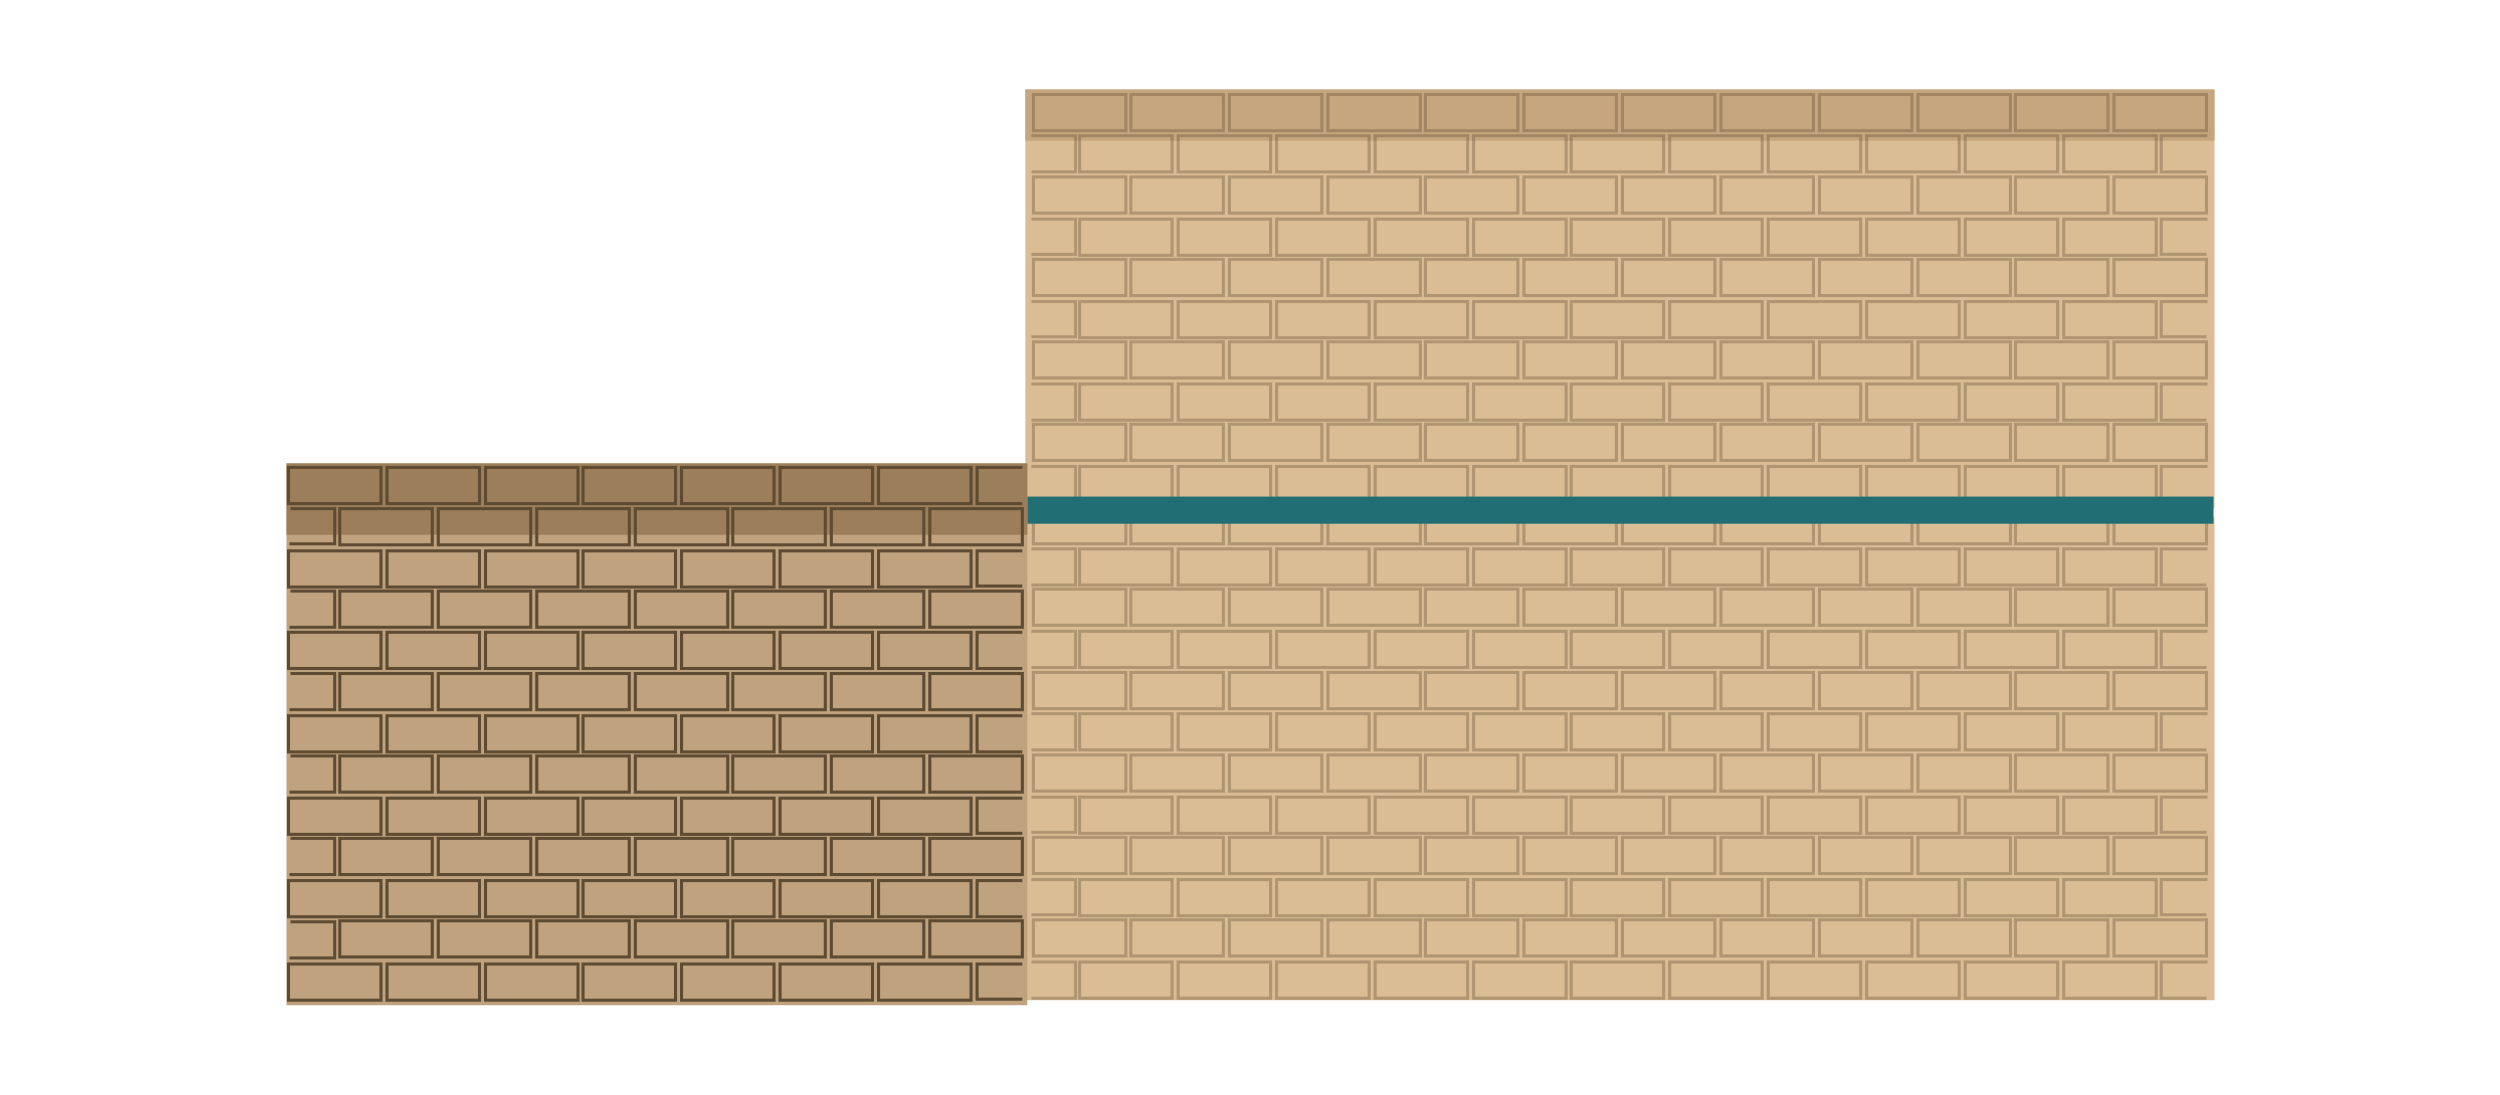 <?xml version="1.0" encoding="utf-8"?>
<!-- Generator: Adobe Illustrator 21.0.0, SVG Export Plug-In . SVG Version: 6.00 Build 0)  -->
<svg version="1.1" id="Capa_1" xmlns="http://www.w3.org/2000/svg" xmlns:xlink="http://www.w3.org/1999/xlink" x="0px" y="0px"
	 viewBox="0 0 248.7 108.9" style="enable-background:new 0 0 248.7 108.9;" xml:space="preserve">
<style type="text/css">
	.st0{fill:none;}
	.st1{fill:#C0A37E;}
	.st2{fill:#9D7E5A;}
	.st3{opacity:0.35;}
	.st4{fill:none;stroke:#5E4B33;stroke-width:0.33;stroke-miterlimit:10;}
	.st5{fill:none;stroke:#5E4B33;stroke-width:0.32;stroke-miterlimit:10;}
	.st6{fill:#DABD94;}
	.st7{fill:#216F74;}
	.st8{fill:#C6A67E;}
	.st9{fill:none;stroke:#5E4B33;stroke-width:0.307;stroke-miterlimit:10;}
	.st10{fill:none;stroke:#5E4B33;stroke-width:0.302;stroke-miterlimit:10;}
</style>
<title>Insumo_casa_1</title>
<rect x="0" y="0" class="st0" width="248.7" height="108.9"/>
<rect x="85.3" y="-142.4" class="st1" width="78.1" height="57.2"/>
<rect x="85.3" y="-142.4" class="st2" width="78.1" height="7.6"/>
<g class="st3">
	<rect x="85.7" y="-141.9" class="st4" width="9.8" height="3.8"/>
	<rect x="96" y="-141.9" class="st4" width="9.8" height="3.8"/>
	<rect x="106.4" y="-141.9" class="st4" width="9.8" height="3.8"/>
	<rect x="116.8" y="-141.9" class="st4" width="9.8" height="3.8"/>
	<rect x="127.1" y="-141.9" class="st4" width="9.8" height="3.8"/>
	<rect x="137.5" y="-141.9" class="st4" width="9.8" height="3.8"/>
	<rect x="147.9" y="-141.9" class="st4" width="9.8" height="3.8"/>
	<polyline class="st4" points="163,-138.1 158.2,-138.1 158.2,-141.9 163.1,-141.9 	"/>
	<polyline class="st5" points="85.8,-137.6 90.5,-137.6 90.5,-133.8 85.8,-133.8 	"/>
	<polyline class="st5" points="85.8,-128.9 90.5,-128.9 90.5,-125.1 85.8,-125.1 	"/>
	<polyline class="st5" points="85.8,-120.2 90.5,-120.2 90.5,-116.4 85.8,-116.4 	"/>
	<polyline class="st5" points="85.8,-111.5 90.5,-111.5 90.5,-107.7 85.8,-107.7 	"/>
	<polyline class="st5" points="85.8,-102.8 90.5,-102.8 90.5,-99 85.8,-99 	"/>
	<polyline class="st5" points="85.8,-94 90.5,-94 90.5,-90.2 85.8,-90.2 	"/>
	<rect x="91" y="-137.6" class="st4" width="9.8" height="3.8"/>
	<rect x="101.4" y="-137.6" class="st4" width="9.8" height="3.8"/>
	<rect x="111.8" y="-137.6" class="st4" width="9.8" height="3.8"/>
	<rect x="122.1" y="-137.6" class="st4" width="9.8" height="3.8"/>
	<rect x="132.5" y="-137.6" class="st4" width="9.8" height="3.8"/>
	<rect x="142.9" y="-137.6" class="st4" width="9.8" height="3.8"/>
	<rect x="153.2" y="-137.6" class="st4" width="9.8" height="3.8"/>
	<rect x="85.7" y="-133.2" class="st4" width="9.8" height="3.8"/>
	<rect x="96" y="-133.2" class="st4" width="9.8" height="3.8"/>
	<rect x="106.4" y="-133.2" class="st4" width="9.8" height="3.8"/>
	<rect x="116.8" y="-133.2" class="st4" width="9.8" height="3.8"/>
	<rect x="127.1" y="-133.2" class="st4" width="9.8" height="3.8"/>
	<rect x="137.5" y="-133.2" class="st4" width="9.8" height="3.8"/>
	<rect x="147.9" y="-133.2" class="st4" width="9.8" height="3.8"/>
	<polyline class="st4" points="163,-129.4 158.2,-129.4 158.2,-133.2 163.1,-133.2 	"/>
	<rect x="91" y="-128.9" class="st4" width="9.8" height="3.8"/>
	<rect x="101.4" y="-128.9" class="st4" width="9.8" height="3.8"/>
	<rect x="111.8" y="-128.9" class="st4" width="9.8" height="3.8"/>
	<rect x="122.1" y="-128.9" class="st4" width="9.8" height="3.8"/>
	<rect x="132.5" y="-128.9" class="st4" width="9.8" height="3.8"/>
	<rect x="142.9" y="-128.9" class="st4" width="9.8" height="3.8"/>
	<rect x="153.2" y="-128.9" class="st4" width="9.8" height="3.8"/>
	<rect x="85.7" y="-124.4" class="st4" width="9.8" height="3.8"/>
	<rect x="96" y="-124.4" class="st4" width="9.8" height="3.8"/>
	<rect x="106.4" y="-124.4" class="st4" width="9.8" height="3.8"/>
	<rect x="116.8" y="-124.4" class="st4" width="9.8" height="3.8"/>
	<rect x="127.1" y="-124.4" class="st4" width="9.8" height="3.8"/>
	<rect x="137.5" y="-124.4" class="st4" width="9.8" height="3.8"/>
	<rect x="147.9" y="-124.4" class="st4" width="9.8" height="3.8"/>
	<polyline class="st4" points="163,-120.7 158.2,-120.7 158.2,-124.4 163.1,-124.4 	"/>
	<rect x="91" y="-120.2" class="st4" width="9.8" height="3.8"/>
	<rect x="101.4" y="-120.2" class="st4" width="9.8" height="3.8"/>
	<rect x="111.8" y="-120.2" class="st4" width="9.8" height="3.8"/>
	<rect x="122.1" y="-120.2" class="st4" width="9.8" height="3.8"/>
	<rect x="132.5" y="-120.2" class="st4" width="9.8" height="3.8"/>
	<rect x="142.9" y="-120.2" class="st4" width="9.8" height="3.8"/>
	<rect x="153.2" y="-120.2" class="st4" width="9.8" height="3.8"/>
	<rect x="85.7" y="-115.7" class="st4" width="9.8" height="3.8"/>
	<rect x="96" y="-115.7" class="st4" width="9.8" height="3.8"/>
	<rect x="106.4" y="-115.7" class="st4" width="9.8" height="3.8"/>
	<rect x="116.8" y="-115.7" class="st4" width="9.8" height="3.8"/>
	<rect x="127.1" y="-115.7" class="st4" width="9.8" height="3.8"/>
	<rect x="137.5" y="-115.7" class="st4" width="9.8" height="3.8"/>
	<rect x="147.9" y="-115.7" class="st4" width="9.8" height="3.8"/>
	<polyline class="st4" points="163,-112 158.2,-112 158.2,-115.7 163.1,-115.7 	"/>
	<rect x="91" y="-111.5" class="st4" width="9.8" height="3.8"/>
	<rect x="101.4" y="-111.5" class="st4" width="9.8" height="3.8"/>
	<rect x="111.8" y="-111.5" class="st4" width="9.8" height="3.8"/>
	<rect x="122.1" y="-111.5" class="st4" width="9.8" height="3.8"/>
	<rect x="132.5" y="-111.5" class="st4" width="9.8" height="3.8"/>
	<rect x="142.9" y="-111.5" class="st4" width="9.8" height="3.8"/>
	<rect x="153.2" y="-111.5" class="st4" width="9.8" height="3.8"/>
	<rect x="85.7" y="-107" class="st4" width="9.8" height="3.8"/>
	<rect x="96" y="-107" class="st4" width="9.8" height="3.8"/>
	<rect x="106.4" y="-107" class="st4" width="9.8" height="3.8"/>
	<rect x="116.8" y="-107" class="st4" width="9.8" height="3.8"/>
	<rect x="127.1" y="-107" class="st4" width="9.8" height="3.8"/>
	<rect x="137.5" y="-107" class="st4" width="9.8" height="3.8"/>
	<rect x="147.9" y="-107" class="st4" width="9.8" height="3.8"/>
	<polyline class="st4" points="163,-103.3 158.2,-103.3 158.2,-107 163.1,-107 	"/>
	<rect x="91" y="-102.8" class="st4" width="9.8" height="3.8"/>
	<rect x="101.4" y="-102.8" class="st4" width="9.8" height="3.8"/>
	<rect x="111.8" y="-102.8" class="st4" width="9.8" height="3.8"/>
	<rect x="122.1" y="-102.8" class="st4" width="9.8" height="3.8"/>
	<rect x="132.5" y="-102.8" class="st4" width="9.8" height="3.8"/>
	<rect x="142.9" y="-102.8" class="st4" width="9.8" height="3.8"/>
	<rect x="153.2" y="-102.8" class="st4" width="9.8" height="3.8"/>
	<rect x="85.7" y="-98.3" class="st4" width="9.8" height="3.8"/>
	<rect x="96" y="-98.3" class="st4" width="9.8" height="3.8"/>
	<rect x="106.4" y="-98.3" class="st4" width="9.8" height="3.8"/>
	<rect x="116.8" y="-98.3" class="st4" width="9.8" height="3.8"/>
	<rect x="127.1" y="-98.3" class="st4" width="9.8" height="3.8"/>
	<rect x="137.5" y="-98.3" class="st4" width="9.8" height="3.8"/>
	<rect x="147.9" y="-98.3" class="st4" width="9.8" height="3.8"/>
	<polyline class="st4" points="163,-94.6 158.2,-94.6 158.2,-98.3 163.1,-98.3 	"/>
	<rect x="91" y="-94.1" class="st4" width="9.8" height="3.8"/>
	<rect x="101.4" y="-94.1" class="st4" width="9.8" height="3.8"/>
	<rect x="111.8" y="-94.1" class="st4" width="9.8" height="3.8"/>
	<rect x="122.1" y="-94.1" class="st4" width="9.8" height="3.8"/>
	<rect x="132.5" y="-94.1" class="st4" width="9.8" height="3.8"/>
	<rect x="142.9" y="-94.1" class="st4" width="9.8" height="3.8"/>
	<rect x="153.2" y="-94.1" class="st4" width="9.8" height="3.8"/>
	<rect x="85.7" y="-89.6" class="st4" width="9.8" height="3.8"/>
	<rect x="96" y="-89.6" class="st4" width="9.8" height="3.8"/>
	<rect x="106.4" y="-89.6" class="st4" width="9.8" height="3.8"/>
	<rect x="116.8" y="-89.6" class="st4" width="9.8" height="3.8"/>
	<rect x="127.1" y="-89.6" class="st4" width="9.8" height="3.8"/>
	<rect x="137.5" y="-89.6" class="st4" width="9.8" height="3.8"/>
	<rect x="147.9" y="-89.6" class="st4" width="9.8" height="3.8"/>
	<polyline class="st4" points="163,-85.8 158.2,-85.8 158.2,-89.6 163.1,-89.6 	"/>
</g>
<rect x="61.7" y="-136.8" class="st6" width="125.4" height="51"/>
<rect x="61.7" y="-181.7" class="st6" width="125.4" height="44.3"/>
<g class="st3">
	<rect x="62.5" y="-181.3" class="st4" width="9.8" height="3.8"/>
	<rect x="72.9" y="-181.3" class="st4" width="9.8" height="3.8"/>
	<rect x="83.2" y="-181.3" class="st4" width="9.8" height="3.8"/>
	<rect x="93.6" y="-181.3" class="st4" width="9.8" height="3.8"/>
	<rect x="104" y="-181.3" class="st4" width="9.8" height="3.8"/>
	<rect x="114.3" y="-181.3" class="st4" width="9.8" height="3.8"/>
	<rect x="124.7" y="-181.3" class="st4" width="9.8" height="3.8"/>
	<rect x="135.1" y="-181.3" class="st4" width="9.8" height="3.8"/>
	<rect x="145.5" y="-181.3" class="st4" width="9.8" height="3.8"/>
	<rect x="155.8" y="-181.3" class="st4" width="9.8" height="3.8"/>
	<rect x="166.2" y="-181.3" class="st4" width="9.8" height="3.8"/>
	<rect x="176.6" y="-181.3" class="st4" width="9.8" height="3.8"/>
	<rect x="67.5" y="-176.8" class="st4" width="9.8" height="3.8"/>
	<rect x="77.9" y="-176.8" class="st4" width="9.8" height="3.8"/>
	<rect x="88.2" y="-176.8" class="st4" width="9.8" height="3.8"/>
	<rect x="98.6" y="-176.8" class="st4" width="9.8" height="3.8"/>
	<rect x="109" y="-176.8" class="st4" width="9.8" height="3.8"/>
	<rect x="119.3" y="-176.8" class="st4" width="9.8" height="3.8"/>
	<rect x="129.7" y="-176.8" class="st4" width="9.8" height="3.8"/>
	<rect x="140.1" y="-176.8" class="st4" width="9.8" height="3.8"/>
	<rect x="150.4" y="-176.8" class="st4" width="9.8" height="3.8"/>
	<rect x="160.8" y="-176.8" class="st4" width="9.8" height="3.8"/>
	<rect x="171.2" y="-176.8" class="st4" width="9.8" height="3.8"/>
	<polyline class="st4" points="186.3,-173.1 181.5,-173.1 181.5,-176.8 186.4,-176.8 	"/>
	<polyline class="st5" points="62.4,-176.9 67,-176.9 67,-173.1 62.3,-173.1 	"/>
	<rect x="62.5" y="-172.6" class="st4" width="9.8" height="3.8"/>
	<rect x="72.9" y="-172.6" class="st4" width="9.8" height="3.8"/>
	<rect x="83.2" y="-172.6" class="st4" width="9.8" height="3.8"/>
	<rect x="93.6" y="-172.6" class="st4" width="9.8" height="3.8"/>
	<rect x="104" y="-172.6" class="st4" width="9.8" height="3.8"/>
	<rect x="114.3" y="-172.6" class="st4" width="9.8" height="3.8"/>
	<rect x="124.7" y="-172.6" class="st4" width="9.8" height="3.8"/>
	<rect x="135.1" y="-172.6" class="st4" width="9.8" height="3.8"/>
	<rect x="145.5" y="-172.6" class="st4" width="9.8" height="3.8"/>
	<rect x="155.8" y="-172.6" class="st4" width="9.8" height="3.8"/>
	<rect x="166.2" y="-172.6" class="st4" width="9.8" height="3.8"/>
	<rect x="176.6" y="-172.6" class="st4" width="9.8" height="3.8"/>
	<rect x="67.5" y="-168.1" class="st4" width="9.8" height="3.8"/>
	<rect x="77.9" y="-168.1" class="st4" width="9.8" height="3.8"/>
	<rect x="88.2" y="-168.1" class="st4" width="9.8" height="3.8"/>
	<rect x="98.6" y="-168.1" class="st4" width="9.8" height="3.8"/>
	<rect x="109" y="-168.1" class="st4" width="9.8" height="3.8"/>
	<rect x="119.3" y="-168.1" class="st4" width="9.8" height="3.8"/>
	<rect x="129.7" y="-168.1" class="st4" width="9.8" height="3.8"/>
	<rect x="140.1" y="-168.1" class="st4" width="9.8" height="3.8"/>
	<rect x="150.4" y="-168.1" class="st4" width="9.8" height="3.8"/>
	<rect x="160.8" y="-168.1" class="st4" width="9.8" height="3.8"/>
	<rect x="171.2" y="-168.1" class="st4" width="9.8" height="3.8"/>
	<polyline class="st4" points="186.3,-164.4 181.5,-164.4 181.5,-168.1 186.4,-168.1 	"/>
	<polyline class="st5" points="62.4,-168.1 67,-168.1 67,-164.4 62.3,-164.4 	"/>
	<rect x="62.5" y="-163.9" class="st4" width="9.8" height="3.8"/>
	<rect x="72.9" y="-163.9" class="st4" width="9.8" height="3.8"/>
	<rect x="83.2" y="-163.9" class="st4" width="9.8" height="3.8"/>
	<rect x="93.6" y="-163.9" class="st4" width="9.8" height="3.8"/>
	<rect x="104" y="-163.9" class="st4" width="9.8" height="3.8"/>
	<rect x="114.3" y="-163.9" class="st4" width="9.8" height="3.8"/>
	<rect x="124.7" y="-163.9" class="st4" width="9.8" height="3.8"/>
	<rect x="135.1" y="-163.9" class="st4" width="9.8" height="3.8"/>
	<rect x="145.5" y="-163.9" class="st4" width="9.8" height="3.8"/>
	<rect x="155.8" y="-163.9" class="st4" width="9.8" height="3.8"/>
	<rect x="166.2" y="-163.9" class="st4" width="9.8" height="3.8"/>
	<rect x="176.6" y="-163.9" class="st4" width="9.8" height="3.8"/>
	<rect x="67.5" y="-159.4" class="st4" width="9.8" height="3.8"/>
	<rect x="77.9" y="-159.4" class="st4" width="9.8" height="3.8"/>
	<rect x="88.2" y="-159.4" class="st4" width="9.8" height="3.8"/>
	<rect x="98.6" y="-159.4" class="st4" width="9.8" height="3.8"/>
	<rect x="109" y="-159.4" class="st4" width="9.8" height="3.8"/>
	<rect x="119.3" y="-159.4" class="st4" width="9.8" height="3.8"/>
	<rect x="129.7" y="-159.4" class="st4" width="9.8" height="3.8"/>
	<rect x="140.1" y="-159.4" class="st4" width="9.8" height="3.8"/>
	<rect x="150.4" y="-159.4" class="st4" width="9.8" height="3.8"/>
	<rect x="160.8" y="-159.4" class="st4" width="9.8" height="3.8"/>
	<rect x="171.2" y="-159.4" class="st4" width="9.8" height="3.8"/>
	<polyline class="st4" points="186.3,-155.7 181.5,-155.7 181.5,-159.4 186.4,-159.4 	"/>
	<polyline class="st5" points="62.4,-159.4 67,-159.4 67,-155.7 62.3,-155.7 	"/>
	<rect x="62.5" y="-155.2" class="st4" width="9.8" height="3.8"/>
	<rect x="72.9" y="-155.2" class="st4" width="9.8" height="3.8"/>
	<rect x="83.2" y="-155.2" class="st4" width="9.8" height="3.8"/>
	<rect x="93.6" y="-155.2" class="st4" width="9.8" height="3.8"/>
	<rect x="104" y="-155.2" class="st4" width="9.8" height="3.8"/>
	<rect x="114.3" y="-155.2" class="st4" width="9.8" height="3.8"/>
	<rect x="124.7" y="-155.2" class="st4" width="9.8" height="3.8"/>
	<rect x="135.1" y="-155.2" class="st4" width="9.8" height="3.8"/>
	<rect x="145.5" y="-155.2" class="st4" width="9.8" height="3.8"/>
	<rect x="155.8" y="-155.2" class="st4" width="9.8" height="3.8"/>
	<rect x="166.2" y="-155.2" class="st4" width="9.8" height="3.8"/>
	<rect x="176.6" y="-155.2" class="st4" width="9.8" height="3.8"/>
	<rect x="67.5" y="-150.7" class="st4" width="9.8" height="3.8"/>
	<rect x="77.9" y="-150.7" class="st4" width="9.8" height="3.8"/>
	<rect x="88.2" y="-150.7" class="st4" width="9.8" height="3.8"/>
	<rect x="98.6" y="-150.7" class="st4" width="9.8" height="3.8"/>
	<rect x="109" y="-150.7" class="st4" width="9.8" height="3.8"/>
	<rect x="119.3" y="-150.7" class="st4" width="9.8" height="3.8"/>
	<rect x="129.7" y="-150.7" class="st4" width="9.8" height="3.8"/>
	<rect x="140.1" y="-150.7" class="st4" width="9.8" height="3.8"/>
	<rect x="150.4" y="-150.7" class="st4" width="9.8" height="3.8"/>
	<rect x="160.8" y="-150.7" class="st4" width="9.8" height="3.8"/>
	<rect x="171.2" y="-150.7" class="st4" width="9.8" height="3.8"/>
	<polyline class="st4" points="186.3,-147 181.5,-147 181.5,-150.7 186.4,-150.7 	"/>
	<polyline class="st5" points="62.4,-150.7 67,-150.7 67,-147 62.3,-147 	"/>
	<rect x="62.5" y="-146.5" class="st4" width="9.8" height="3.8"/>
	<rect x="72.9" y="-146.5" class="st4" width="9.8" height="3.8"/>
	<rect x="83.2" y="-146.5" class="st4" width="9.8" height="3.8"/>
	<rect x="93.6" y="-146.5" class="st4" width="9.8" height="3.8"/>
	<rect x="104" y="-146.5" class="st4" width="9.8" height="3.8"/>
	<rect x="114.3" y="-146.5" class="st4" width="9.8" height="3.8"/>
	<rect x="124.7" y="-146.5" class="st4" width="9.8" height="3.8"/>
	<rect x="135.1" y="-146.5" class="st4" width="9.8" height="3.8"/>
	<rect x="145.5" y="-146.5" class="st4" width="9.8" height="3.8"/>
	<rect x="155.8" y="-146.5" class="st4" width="9.8" height="3.8"/>
	<rect x="166.2" y="-146.5" class="st4" width="9.8" height="3.8"/>
	<rect x="176.6" y="-146.5" class="st4" width="9.8" height="3.8"/>
	<rect x="67.5" y="-142" class="st4" width="9.8" height="3.8"/>
	<rect x="77.9" y="-142" class="st4" width="9.8" height="3.8"/>
	<rect x="88.2" y="-142" class="st4" width="9.8" height="3.8"/>
	<rect x="98.6" y="-142" class="st4" width="9.8" height="3.8"/>
	<rect x="109" y="-142" class="st4" width="9.8" height="3.8"/>
	<rect x="119.3" y="-142" class="st4" width="9.8" height="3.8"/>
	<rect x="129.7" y="-142" class="st4" width="9.8" height="3.8"/>
	<rect x="140.1" y="-142" class="st4" width="9.8" height="3.8"/>
	<rect x="150.4" y="-142" class="st4" width="9.8" height="3.8"/>
	<rect x="160.8" y="-142" class="st4" width="9.8" height="3.8"/>
	<rect x="171.2" y="-142" class="st4" width="9.8" height="3.8"/>
	<polyline class="st4" points="186.3,-138.2 181.5,-138.2 181.5,-142 186.4,-142 	"/>
	<polyline class="st5" points="62.4,-142 67,-142 67,-138.3 62.3,-138.3 	"/>
	<rect x="62.5" y="-137.7" class="st4" width="9.8" height="3.8"/>
	<rect x="72.9" y="-137.7" class="st4" width="9.8" height="3.8"/>
	<rect x="83.2" y="-137.7" class="st4" width="9.8" height="3.8"/>
	<rect x="93.6" y="-137.7" class="st4" width="9.8" height="3.8"/>
	<rect x="104" y="-137.7" class="st4" width="9.8" height="3.8"/>
	<rect x="114.3" y="-137.7" class="st4" width="9.8" height="3.8"/>
	<rect x="124.7" y="-137.7" class="st4" width="9.8" height="3.8"/>
	<rect x="135.1" y="-137.7" class="st4" width="9.8" height="3.8"/>
	<rect x="145.5" y="-137.7" class="st4" width="9.8" height="3.8"/>
	<rect x="155.8" y="-137.7" class="st4" width="9.8" height="3.8"/>
	<rect x="166.2" y="-137.7" class="st4" width="9.8" height="3.8"/>
	<rect x="176.6" y="-137.7" class="st4" width="9.8" height="3.8"/>
	<rect x="67.5" y="-133.3" class="st4" width="9.8" height="3.8"/>
	<rect x="77.9" y="-133.3" class="st4" width="9.8" height="3.8"/>
	<rect x="88.2" y="-133.3" class="st4" width="9.8" height="3.8"/>
	<rect x="98.6" y="-133.3" class="st4" width="9.8" height="3.8"/>
	<rect x="109" y="-133.3" class="st4" width="9.8" height="3.8"/>
	<rect x="119.3" y="-133.3" class="st4" width="9.8" height="3.8"/>
	<rect x="129.7" y="-133.3" class="st4" width="9.8" height="3.8"/>
	<rect x="140.1" y="-133.3" class="st4" width="9.8" height="3.8"/>
	<rect x="150.4" y="-133.3" class="st4" width="9.8" height="3.8"/>
	<rect x="160.8" y="-133.3" class="st4" width="9.8" height="3.8"/>
	<rect x="171.2" y="-133.3" class="st4" width="9.8" height="3.8"/>
	<polyline class="st4" points="186.3,-129.5 181.5,-129.5 181.5,-133.3 186.4,-133.3 	"/>
	<polyline class="st5" points="62.4,-133.3 67,-133.3 67,-129.5 62.3,-129.5 	"/>
	<rect x="62.5" y="-129" class="st4" width="9.8" height="3.8"/>
	<rect x="72.9" y="-129" class="st4" width="9.8" height="3.8"/>
	<rect x="83.2" y="-129" class="st4" width="9.8" height="3.8"/>
	<rect x="93.6" y="-129" class="st4" width="9.8" height="3.8"/>
	<rect x="104" y="-129" class="st4" width="9.8" height="3.8"/>
	<rect x="114.3" y="-129" class="st4" width="9.8" height="3.8"/>
	<rect x="124.7" y="-129" class="st4" width="9.8" height="3.8"/>
	<rect x="135.1" y="-129" class="st4" width="9.8" height="3.8"/>
	<rect x="145.5" y="-129" class="st4" width="9.8" height="3.8"/>
	<rect x="155.8" y="-129" class="st4" width="9.8" height="3.8"/>
	<rect x="166.2" y="-129" class="st4" width="9.8" height="3.8"/>
	<rect x="176.6" y="-129" class="st4" width="9.8" height="3.8"/>
	<rect x="67.5" y="-124.6" class="st4" width="9.8" height="3.8"/>
	<rect x="77.9" y="-124.6" class="st4" width="9.8" height="3.8"/>
	<rect x="88.2" y="-124.6" class="st4" width="9.8" height="3.8"/>
	<rect x="98.6" y="-124.6" class="st4" width="9.8" height="3.8"/>
	<rect x="109" y="-124.6" class="st4" width="9.8" height="3.8"/>
	<rect x="119.3" y="-124.6" class="st4" width="9.8" height="3.8"/>
	<rect x="129.7" y="-124.6" class="st4" width="9.8" height="3.8"/>
	<rect x="140.1" y="-124.6" class="st4" width="9.8" height="3.8"/>
	<rect x="150.4" y="-124.6" class="st4" width="9.8" height="3.8"/>
	<rect x="160.8" y="-124.6" class="st4" width="9.8" height="3.8"/>
	<rect x="171.2" y="-124.6" class="st4" width="9.8" height="3.8"/>
	<polyline class="st4" points="186.3,-120.8 181.5,-120.8 181.5,-124.6 186.4,-124.6 	"/>
	<polyline class="st5" points="62.4,-124.6 67,-124.6 67,-120.8 62.3,-120.8 	"/>
	<rect x="62.5" y="-120.3" class="st4" width="9.8" height="3.8"/>
	<rect x="72.9" y="-120.3" class="st4" width="9.8" height="3.8"/>
	<rect x="83.2" y="-120.3" class="st4" width="9.8" height="3.8"/>
	<rect x="93.6" y="-120.3" class="st4" width="9.8" height="3.8"/>
	<rect x="104" y="-120.3" class="st4" width="9.8" height="3.8"/>
	<rect x="114.3" y="-120.3" class="st4" width="9.8" height="3.8"/>
	<rect x="124.7" y="-120.3" class="st4" width="9.8" height="3.8"/>
	<rect x="135.1" y="-120.3" class="st4" width="9.8" height="3.8"/>
	<rect x="145.5" y="-120.3" class="st4" width="9.8" height="3.8"/>
	<rect x="155.8" y="-120.3" class="st4" width="9.8" height="3.8"/>
	<rect x="166.2" y="-120.3" class="st4" width="9.8" height="3.8"/>
	<rect x="176.6" y="-120.3" class="st4" width="9.8" height="3.8"/>
	<rect x="67.5" y="-115.9" class="st4" width="9.8" height="3.8"/>
	<rect x="77.9" y="-115.9" class="st4" width="9.8" height="3.8"/>
	<rect x="88.2" y="-115.9" class="st4" width="9.8" height="3.8"/>
	<rect x="98.6" y="-115.9" class="st4" width="9.8" height="3.8"/>
	<rect x="109" y="-115.9" class="st4" width="9.8" height="3.8"/>
	<rect x="119.3" y="-115.9" class="st4" width="9.8" height="3.8"/>
	<rect x="129.7" y="-115.9" class="st4" width="9.8" height="3.8"/>
	<rect x="140.1" y="-115.9" class="st4" width="9.8" height="3.8"/>
	<rect x="150.4" y="-115.9" class="st4" width="9.8" height="3.8"/>
	<rect x="160.8" y="-115.9" class="st4" width="9.8" height="3.8"/>
	<rect x="171.2" y="-115.9" class="st4" width="9.8" height="3.8"/>
	<polyline class="st4" points="186.3,-112.1 181.5,-112.1 181.5,-115.9 186.4,-115.9 	"/>
	<polyline class="st5" points="62.4,-115.9 67,-115.9 67,-112.1 62.3,-112.1 	"/>
	<rect x="62.5" y="-111.6" class="st4" width="9.8" height="3.8"/>
	<rect x="72.9" y="-111.6" class="st4" width="9.8" height="3.8"/>
	<rect x="83.2" y="-111.6" class="st4" width="9.8" height="3.8"/>
	<rect x="93.6" y="-111.6" class="st4" width="9.8" height="3.8"/>
	<rect x="104" y="-111.6" class="st4" width="9.8" height="3.8"/>
	<rect x="114.3" y="-111.6" class="st4" width="9.8" height="3.8"/>
	<rect x="124.7" y="-111.6" class="st4" width="9.8" height="3.8"/>
	<rect x="135.1" y="-111.6" class="st4" width="9.8" height="3.8"/>
	<rect x="145.5" y="-111.6" class="st4" width="9.8" height="3.8"/>
	<rect x="155.8" y="-111.6" class="st4" width="9.8" height="3.8"/>
	<rect x="166.2" y="-111.6" class="st4" width="9.8" height="3.8"/>
	<rect x="176.6" y="-111.6" class="st4" width="9.8" height="3.8"/>
	<rect x="67.5" y="-107.2" class="st4" width="9.8" height="3.8"/>
	<rect x="77.9" y="-107.2" class="st4" width="9.8" height="3.8"/>
	<rect x="88.2" y="-107.2" class="st4" width="9.8" height="3.8"/>
	<rect x="98.6" y="-107.2" class="st4" width="9.8" height="3.8"/>
	<rect x="109" y="-107.2" class="st4" width="9.8" height="3.8"/>
	<rect x="119.3" y="-107.2" class="st4" width="9.8" height="3.8"/>
	<rect x="129.7" y="-107.2" class="st4" width="9.8" height="3.8"/>
	<rect x="140.1" y="-107.2" class="st4" width="9.8" height="3.8"/>
	<rect x="150.4" y="-107.2" class="st4" width="9.8" height="3.8"/>
	<rect x="160.8" y="-107.2" class="st4" width="9.8" height="3.8"/>
	<rect x="171.2" y="-107.2" class="st4" width="9.8" height="3.8"/>
	<polyline class="st4" points="186.3,-103.4 181.5,-103.4 181.5,-107.2 186.4,-107.2 	"/>
	<polyline class="st5" points="62.4,-107.2 67,-107.2 67,-103.4 62.3,-103.4 	"/>
	<rect x="62.5" y="-102.9" class="st4" width="9.8" height="3.8"/>
	<rect x="72.9" y="-102.9" class="st4" width="9.8" height="3.8"/>
	<rect x="83.2" y="-102.9" class="st4" width="9.8" height="3.8"/>
	<rect x="93.6" y="-102.9" class="st4" width="9.8" height="3.8"/>
	<rect x="104" y="-102.9" class="st4" width="9.8" height="3.8"/>
	<rect x="114.3" y="-102.9" class="st4" width="9.8" height="3.8"/>
	<rect x="124.7" y="-102.9" class="st4" width="9.8" height="3.8"/>
	<rect x="135.1" y="-102.9" class="st4" width="9.8" height="3.8"/>
	<rect x="145.5" y="-102.9" class="st4" width="9.8" height="3.8"/>
	<rect x="155.8" y="-102.9" class="st4" width="9.8" height="3.8"/>
	<rect x="166.2" y="-102.9" class="st4" width="9.8" height="3.8"/>
	<rect x="176.6" y="-102.9" class="st4" width="9.8" height="3.8"/>
	<rect x="67.5" y="-98.5" class="st4" width="9.8" height="3.8"/>
	<rect x="77.9" y="-98.5" class="st4" width="9.8" height="3.8"/>
	<rect x="88.2" y="-98.5" class="st4" width="9.8" height="3.8"/>
	<rect x="98.6" y="-98.5" class="st4" width="9.8" height="3.8"/>
	<rect x="109" y="-98.5" class="st4" width="9.8" height="3.8"/>
	<rect x="119.3" y="-98.5" class="st4" width="9.8" height="3.8"/>
	<rect x="129.7" y="-98.5" class="st4" width="9.8" height="3.8"/>
	<rect x="140.1" y="-98.5" class="st4" width="9.8" height="3.8"/>
	<rect x="150.4" y="-98.5" class="st4" width="9.8" height="3.8"/>
	<rect x="160.8" y="-98.5" class="st4" width="9.8" height="3.8"/>
	<rect x="171.2" y="-98.5" class="st4" width="9.8" height="3.8"/>
	<polyline class="st4" points="186.3,-94.7 181.5,-94.7 181.5,-98.5 186.4,-98.5 	"/>
	<polyline class="st5" points="62.4,-98.5 67,-98.5 67,-94.7 62.3,-94.7 	"/>
	<rect x="62.5" y="-94.2" class="st4" width="9.8" height="3.8"/>
	<rect x="72.9" y="-94.2" class="st4" width="9.8" height="3.8"/>
	<rect x="83.2" y="-94.2" class="st4" width="9.8" height="3.8"/>
	<rect x="93.6" y="-94.2" class="st4" width="9.8" height="3.8"/>
	<rect x="104" y="-94.2" class="st4" width="9.8" height="3.8"/>
	<rect x="114.3" y="-94.2" class="st4" width="9.8" height="3.8"/>
	<rect x="124.7" y="-94.2" class="st4" width="9.8" height="3.8"/>
	<rect x="135.1" y="-94.2" class="st4" width="9.8" height="3.8"/>
	<rect x="145.5" y="-94.2" class="st4" width="9.8" height="3.8"/>
	<rect x="155.8" y="-94.2" class="st4" width="9.8" height="3.8"/>
	<rect x="166.2" y="-94.2" class="st4" width="9.8" height="3.8"/>
	<rect x="176.6" y="-94.2" class="st4" width="9.8" height="3.8"/>
	<rect x="67.5" y="-89.8" class="st4" width="9.8" height="3.8"/>
	<rect x="77.9" y="-89.8" class="st4" width="9.8" height="3.8"/>
	<rect x="88.2" y="-89.8" class="st4" width="9.8" height="3.8"/>
	<rect x="98.6" y="-89.8" class="st4" width="9.8" height="3.8"/>
	<rect x="109" y="-89.8" class="st4" width="9.8" height="3.8"/>
	<rect x="119.3" y="-89.8" class="st4" width="9.8" height="3.8"/>
	<rect x="129.7" y="-89.8" class="st4" width="9.8" height="3.8"/>
	<rect x="140.1" y="-89.8" class="st4" width="9.8" height="3.8"/>
	<rect x="150.4" y="-89.8" class="st4" width="9.8" height="3.8"/>
	<rect x="160.8" y="-89.8" class="st4" width="9.8" height="3.8"/>
	<rect x="171.2" y="-89.8" class="st4" width="9.8" height="3.8"/>
	<polyline class="st4" points="186.3,-86 181.5,-86 181.5,-89.8 186.4,-89.8 	"/>
	<polyline class="st5" points="62.4,-89.8 67,-89.8 67,-86 62.3,-86 	"/>
</g>
<rect x="61.7" y="-138.9" class="st7" width="125.4" height="2.8"/>
<g>
	<rect x="102" y="51.4" class="st6" width="118.3" height="48.1"/>
	<rect x="102" y="8.9" class="st6" width="118.3" height="41.7"/>
	<rect x="102" y="8.9" class="st8" width="118.3" height="5.1"/>
	<g class="st3">
		<g>
			<rect x="102.8" y="9.4" class="st9" width="9.2" height="3.6"/>
			<rect x="112.5" y="9.4" class="st9" width="9.2" height="3.6"/>
			<rect x="122.3" y="9.4" class="st9" width="9.2" height="3.6"/>
			<rect x="132.1" y="9.4" class="st9" width="9.2" height="3.6"/>
			<rect x="141.8" y="9.4" class="st9" width="9.2" height="3.6"/>
			<rect x="151.6" y="9.4" class="st9" width="9.2" height="3.6"/>
			<rect x="161.4" y="9.4" class="st9" width="9.2" height="3.6"/>
			<rect x="171.2" y="9.4" class="st9" width="9.2" height="3.6"/>
			<rect x="181" y="9.4" class="st9" width="9.2" height="3.6"/>
			<rect x="190.8" y="9.4" class="st9" width="9.2" height="3.6"/>
			<rect x="200.5" y="9.4" class="st9" width="9.2" height="3.6"/>
			<rect x="210.3" y="9.4" class="st9" width="9.2" height="3.6"/>
			<rect x="107.4" y="13.5" class="st9" width="9.2" height="3.6"/>
			<rect x="117.2" y="13.5" class="st9" width="9.2" height="3.6"/>
			<rect x="127" y="13.5" class="st9" width="9.2" height="3.6"/>
			<rect x="136.8" y="13.5" class="st9" width="9.2" height="3.6"/>
			<rect x="146.6" y="13.5" class="st9" width="9.2" height="3.6"/>
			<rect x="156.3" y="13.5" class="st9" width="9.2" height="3.6"/>
			<rect x="166.1" y="13.5" class="st9" width="9.2" height="3.6"/>
			<rect x="175.9" y="13.5" class="st9" width="9.2" height="3.6"/>
			<rect x="185.7" y="13.5" class="st9" width="9.2" height="3.6"/>
			<rect x="195.5" y="13.5" class="st9" width="9.2" height="3.6"/>
			<rect x="205.3" y="13.5" class="st9" width="9.2" height="3.6"/>
			<polyline class="st9" points="219.5,17.1 215,17.1 215,13.5 219.6,13.5 			"/>
			<polyline class="st10" points="102.6,13.5 107,13.5 107,17.1 102.6,17.1 			"/>
		</g>
		<g>
			<rect x="102.8" y="17.6" class="st9" width="9.2" height="3.6"/>
			<rect x="112.5" y="17.6" class="st9" width="9.2" height="3.6"/>
			<rect x="122.3" y="17.6" class="st9" width="9.2" height="3.6"/>
			<rect x="132.1" y="17.6" class="st9" width="9.2" height="3.6"/>
			<rect x="141.8" y="17.6" class="st9" width="9.2" height="3.6"/>
			<rect x="151.6" y="17.6" class="st9" width="9.2" height="3.6"/>
			<rect x="161.4" y="17.6" class="st9" width="9.2" height="3.6"/>
			<rect x="171.2" y="17.6" class="st9" width="9.2" height="3.6"/>
			<rect x="181" y="17.6" class="st9" width="9.2" height="3.6"/>
			<rect x="190.8" y="17.6" class="st9" width="9.2" height="3.6"/>
			<rect x="200.5" y="17.6" class="st9" width="9.2" height="3.6"/>
			<rect x="210.3" y="17.6" class="st9" width="9.2" height="3.6"/>
			<rect x="107.4" y="21.8" class="st9" width="9.2" height="3.6"/>
			<rect x="117.2" y="21.8" class="st9" width="9.2" height="3.6"/>
			<rect x="127" y="21.8" class="st9" width="9.2" height="3.6"/>
			<rect x="136.8" y="21.8" class="st9" width="9.2" height="3.6"/>
			<rect x="146.6" y="21.8" class="st9" width="9.2" height="3.6"/>
			<rect x="156.3" y="21.8" class="st9" width="9.2" height="3.6"/>
			<rect x="166.1" y="21.8" class="st9" width="9.2" height="3.6"/>
			<rect x="175.9" y="21.8" class="st9" width="9.2" height="3.6"/>
			<rect x="185.7" y="21.8" class="st9" width="9.2" height="3.6"/>
			<rect x="195.5" y="21.8" class="st9" width="9.2" height="3.6"/>
			<rect x="205.3" y="21.8" class="st9" width="9.2" height="3.6"/>
			<polyline class="st9" points="219.5,25.3 215,25.3 215,21.8 219.6,21.8 			"/>
			<polyline class="st10" points="102.6,21.8 107,21.8 107,25.3 102.6,25.3 			"/>
		</g>
		<g>
			<rect x="102.8" y="25.8" class="st9" width="9.2" height="3.6"/>
			<rect x="112.5" y="25.8" class="st9" width="9.2" height="3.6"/>
			<rect x="122.3" y="25.8" class="st9" width="9.2" height="3.6"/>
			<rect x="132.1" y="25.8" class="st9" width="9.2" height="3.6"/>
			<rect x="141.8" y="25.8" class="st9" width="9.2" height="3.6"/>
			<rect x="151.6" y="25.8" class="st9" width="9.2" height="3.6"/>
			<rect x="161.4" y="25.8" class="st9" width="9.2" height="3.6"/>
			<rect x="171.2" y="25.8" class="st9" width="9.2" height="3.6"/>
			<rect x="181" y="25.8" class="st9" width="9.2" height="3.6"/>
			<rect x="190.8" y="25.8" class="st9" width="9.2" height="3.6"/>
			<rect x="200.5" y="25.8" class="st9" width="9.2" height="3.6"/>
			<rect x="210.3" y="25.8" class="st9" width="9.2" height="3.6"/>
			<rect x="107.4" y="30" class="st9" width="9.2" height="3.6"/>
			<rect x="117.2" y="30" class="st9" width="9.2" height="3.6"/>
			<rect x="127" y="30" class="st9" width="9.2" height="3.6"/>
			<rect x="136.8" y="30" class="st9" width="9.2" height="3.6"/>
			<rect x="146.6" y="30" class="st9" width="9.2" height="3.6"/>
			<rect x="156.3" y="30" class="st9" width="9.2" height="3.6"/>
			<rect x="166.1" y="30" class="st9" width="9.2" height="3.6"/>
			<rect x="175.9" y="30" class="st9" width="9.2" height="3.6"/>
			<rect x="185.7" y="30" class="st9" width="9.2" height="3.6"/>
			<rect x="195.5" y="30" class="st9" width="9.2" height="3.6"/>
			<rect x="205.3" y="30" class="st9" width="9.2" height="3.6"/>
			<polyline class="st9" points="219.5,33.5 215,33.5 215,30 219.6,30 			"/>
			<polyline class="st10" points="102.6,30 107,30 107,33.5 102.6,33.5 			"/>
		</g>
		<g>
			<rect x="102.8" y="34" class="st9" width="9.2" height="3.6"/>
			<rect x="112.5" y="34" class="st9" width="9.2" height="3.6"/>
			<rect x="122.3" y="34" class="st9" width="9.2" height="3.6"/>
			<rect x="132.1" y="34" class="st9" width="9.2" height="3.6"/>
			<rect x="141.8" y="34" class="st9" width="9.2" height="3.6"/>
			<rect x="151.6" y="34" class="st9" width="9.2" height="3.6"/>
			<rect x="161.4" y="34" class="st9" width="9.2" height="3.6"/>
			<rect x="171.2" y="34" class="st9" width="9.2" height="3.6"/>
			<rect x="181" y="34" class="st9" width="9.2" height="3.6"/>
			<rect x="190.8" y="34" class="st9" width="9.2" height="3.6"/>
			<rect x="200.5" y="34" class="st9" width="9.2" height="3.6"/>
			<rect x="210.3" y="34" class="st9" width="9.2" height="3.6"/>
			<rect x="107.4" y="38.2" class="st9" width="9.2" height="3.6"/>
			<rect x="117.2" y="38.2" class="st9" width="9.2" height="3.6"/>
			<rect x="127" y="38.2" class="st9" width="9.2" height="3.6"/>
			<rect x="136.8" y="38.2" class="st9" width="9.2" height="3.6"/>
			<rect x="146.6" y="38.2" class="st9" width="9.2" height="3.6"/>
			<rect x="156.3" y="38.2" class="st9" width="9.2" height="3.6"/>
			<rect x="166.1" y="38.2" class="st9" width="9.2" height="3.6"/>
			<rect x="175.9" y="38.2" class="st9" width="9.2" height="3.6"/>
			<rect x="185.7" y="38.2" class="st9" width="9.2" height="3.6"/>
			<rect x="195.5" y="38.2" class="st9" width="9.2" height="3.6"/>
			<rect x="205.3" y="38.2" class="st9" width="9.2" height="3.6"/>
			<polyline class="st9" points="219.5,41.8 215,41.8 215,38.2 219.6,38.2 			"/>
			<polyline class="st10" points="102.6,38.2 107,38.2 107,41.8 102.6,41.8 			"/>
		</g>
		<g>
			<rect x="102.8" y="42.2" class="st9" width="9.2" height="3.6"/>
			<rect x="112.5" y="42.2" class="st9" width="9.2" height="3.6"/>
			<rect x="122.3" y="42.2" class="st9" width="9.2" height="3.6"/>
			<rect x="132.1" y="42.2" class="st9" width="9.2" height="3.6"/>
			<rect x="141.8" y="42.2" class="st9" width="9.2" height="3.6"/>
			<rect x="151.6" y="42.2" class="st9" width="9.2" height="3.6"/>
			<rect x="161.4" y="42.2" class="st9" width="9.2" height="3.6"/>
			<rect x="171.2" y="42.2" class="st9" width="9.2" height="3.6"/>
			<rect x="181" y="42.2" class="st9" width="9.2" height="3.6"/>
			<rect x="190.8" y="42.2" class="st9" width="9.2" height="3.6"/>
			<rect x="200.5" y="42.2" class="st9" width="9.2" height="3.6"/>
			<rect x="210.3" y="42.2" class="st9" width="9.2" height="3.6"/>
			<rect x="107.4" y="46.4" class="st9" width="9.2" height="3.6"/>
			<rect x="117.2" y="46.4" class="st9" width="9.2" height="3.6"/>
			<rect x="127" y="46.4" class="st9" width="9.2" height="3.6"/>
			<rect x="136.8" y="46.4" class="st9" width="9.2" height="3.6"/>
			<rect x="146.6" y="46.4" class="st9" width="9.2" height="3.6"/>
			<rect x="156.3" y="46.4" class="st9" width="9.2" height="3.6"/>
			<rect x="166.1" y="46.4" class="st9" width="9.2" height="3.6"/>
			<rect x="175.9" y="46.4" class="st9" width="9.2" height="3.6"/>
			<rect x="185.7" y="46.4" class="st9" width="9.2" height="3.6"/>
			<rect x="195.5" y="46.4" class="st9" width="9.2" height="3.6"/>
			<rect x="205.3" y="46.4" class="st9" width="9.2" height="3.6"/>
			<polyline class="st9" points="219.5,49.9 215,49.9 215,46.4 219.6,46.4 			"/>
			<polyline class="st10" points="102.6,46.4 107,46.4 107,49.9 102.6,49.9 			"/>
		</g>
		<g>
			<rect x="102.8" y="50.5" class="st9" width="9.2" height="3.6"/>
			<rect x="112.5" y="50.5" class="st9" width="9.2" height="3.6"/>
			<rect x="122.3" y="50.5" class="st9" width="9.2" height="3.6"/>
			<rect x="132.1" y="50.5" class="st9" width="9.2" height="3.6"/>
			<rect x="141.8" y="50.5" class="st9" width="9.2" height="3.6"/>
			<rect x="151.6" y="50.5" class="st9" width="9.2" height="3.6"/>
			<rect x="161.4" y="50.5" class="st9" width="9.2" height="3.6"/>
			<rect x="171.2" y="50.5" class="st9" width="9.2" height="3.6"/>
			<rect x="181" y="50.5" class="st9" width="9.2" height="3.6"/>
			<rect x="190.8" y="50.5" class="st9" width="9.2" height="3.6"/>
			<rect x="200.5" y="50.5" class="st9" width="9.2" height="3.6"/>
			<rect x="210.3" y="50.5" class="st9" width="9.2" height="3.6"/>
			<rect x="107.4" y="54.6" class="st9" width="9.2" height="3.6"/>
			<rect x="117.2" y="54.6" class="st9" width="9.2" height="3.6"/>
			<rect x="127" y="54.6" class="st9" width="9.2" height="3.6"/>
			<rect x="136.8" y="54.6" class="st9" width="9.2" height="3.6"/>
			<rect x="146.6" y="54.6" class="st9" width="9.2" height="3.6"/>
			<rect x="156.3" y="54.6" class="st9" width="9.2" height="3.6"/>
			<rect x="166.1" y="54.6" class="st9" width="9.2" height="3.6"/>
			<rect x="175.9" y="54.6" class="st9" width="9.2" height="3.6"/>
			<rect x="185.7" y="54.6" class="st9" width="9.2" height="3.6"/>
			<rect x="195.5" y="54.6" class="st9" width="9.2" height="3.6"/>
			<rect x="205.3" y="54.6" class="st9" width="9.2" height="3.6"/>
			<polyline class="st9" points="219.5,58.2 215,58.2 215,54.6 219.6,54.6 			"/>
			<polyline class="st10" points="102.6,54.6 107,54.6 107,58.2 102.6,58.2 			"/>
		</g>
		<g>
			<rect x="102.8" y="58.6" class="st9" width="9.2" height="3.6"/>
			<rect x="112.5" y="58.6" class="st9" width="9.2" height="3.6"/>
			<rect x="122.3" y="58.6" class="st9" width="9.2" height="3.6"/>
			<rect x="132.1" y="58.6" class="st9" width="9.2" height="3.6"/>
			<rect x="141.8" y="58.6" class="st9" width="9.2" height="3.6"/>
			<rect x="151.6" y="58.6" class="st9" width="9.2" height="3.6"/>
			<rect x="161.4" y="58.6" class="st9" width="9.2" height="3.6"/>
			<rect x="171.2" y="58.6" class="st9" width="9.2" height="3.6"/>
			<rect x="181" y="58.6" class="st9" width="9.2" height="3.6"/>
			<rect x="190.8" y="58.6" class="st9" width="9.2" height="3.6"/>
			<rect x="200.5" y="58.6" class="st9" width="9.2" height="3.6"/>
			<rect x="210.3" y="58.6" class="st9" width="9.2" height="3.6"/>
			<rect x="107.4" y="62.8" class="st9" width="9.2" height="3.6"/>
			<rect x="117.2" y="62.8" class="st9" width="9.2" height="3.6"/>
			<rect x="127" y="62.8" class="st9" width="9.2" height="3.6"/>
			<rect x="136.8" y="62.8" class="st9" width="9.2" height="3.6"/>
			<rect x="146.6" y="62.8" class="st9" width="9.2" height="3.6"/>
			<rect x="156.3" y="62.8" class="st9" width="9.2" height="3.6"/>
			<rect x="166.1" y="62.8" class="st9" width="9.2" height="3.6"/>
			<rect x="175.9" y="62.8" class="st9" width="9.2" height="3.6"/>
			<rect x="185.7" y="62.8" class="st9" width="9.2" height="3.6"/>
			<rect x="195.5" y="62.8" class="st9" width="9.2" height="3.6"/>
			<rect x="205.3" y="62.8" class="st9" width="9.2" height="3.6"/>
			<polyline class="st9" points="219.5,66.4 215,66.4 215,62.8 219.6,62.8 			"/>
			<polyline class="st10" points="102.6,62.8 107,62.8 107,66.4 102.6,66.4 			"/>
		</g>
		<g>
			<rect x="102.8" y="66.9" class="st9" width="9.2" height="3.6"/>
			<rect x="112.5" y="66.9" class="st9" width="9.2" height="3.6"/>
			<rect x="122.3" y="66.9" class="st9" width="9.2" height="3.6"/>
			<rect x="132.1" y="66.9" class="st9" width="9.2" height="3.6"/>
			<rect x="141.8" y="66.9" class="st9" width="9.2" height="3.6"/>
			<rect x="151.6" y="66.9" class="st9" width="9.2" height="3.6"/>
			<rect x="161.4" y="66.9" class="st9" width="9.2" height="3.6"/>
			<rect x="171.2" y="66.9" class="st9" width="9.2" height="3.6"/>
			<rect x="181" y="66.9" class="st9" width="9.2" height="3.6"/>
			<rect x="190.8" y="66.9" class="st9" width="9.2" height="3.6"/>
			<rect x="200.5" y="66.9" class="st9" width="9.2" height="3.6"/>
			<rect x="210.3" y="66.9" class="st9" width="9.2" height="3.6"/>
			<rect x="107.4" y="71" class="st9" width="9.2" height="3.6"/>
			<rect x="117.2" y="71" class="st9" width="9.2" height="3.6"/>
			<rect x="127" y="71" class="st9" width="9.2" height="3.6"/>
			<rect x="136.8" y="71" class="st9" width="9.2" height="3.6"/>
			<rect x="146.6" y="71" class="st9" width="9.2" height="3.6"/>
			<rect x="156.3" y="71" class="st9" width="9.2" height="3.6"/>
			<rect x="166.1" y="71" class="st9" width="9.2" height="3.6"/>
			<rect x="175.9" y="71" class="st9" width="9.2" height="3.6"/>
			<rect x="185.7" y="71" class="st9" width="9.2" height="3.6"/>
			<rect x="195.5" y="71" class="st9" width="9.2" height="3.6"/>
			<rect x="205.3" y="71" class="st9" width="9.2" height="3.6"/>
			<polyline class="st9" points="219.5,74.6 215,74.6 215,71 219.6,71 			"/>
			<polyline class="st10" points="102.6,71 107,71 107,74.6 102.6,74.6 			"/>
		</g>
		<g>
			<rect x="102.8" y="75.1" class="st9" width="9.2" height="3.6"/>
			<rect x="112.5" y="75.1" class="st9" width="9.2" height="3.6"/>
			<rect x="122.3" y="75.1" class="st9" width="9.2" height="3.6"/>
			<rect x="132.1" y="75.1" class="st9" width="9.2" height="3.6"/>
			<rect x="141.8" y="75.1" class="st9" width="9.2" height="3.6"/>
			<rect x="151.6" y="75.1" class="st9" width="9.2" height="3.6"/>
			<rect x="161.4" y="75.1" class="st9" width="9.2" height="3.6"/>
			<rect x="171.2" y="75.1" class="st9" width="9.2" height="3.6"/>
			<rect x="181" y="75.1" class="st9" width="9.2" height="3.6"/>
			<rect x="190.8" y="75.1" class="st9" width="9.2" height="3.6"/>
			<rect x="200.5" y="75.1" class="st9" width="9.2" height="3.6"/>
			<rect x="210.3" y="75.1" class="st9" width="9.2" height="3.6"/>
			<rect x="107.4" y="79.3" class="st9" width="9.2" height="3.6"/>
			<rect x="117.2" y="79.3" class="st9" width="9.2" height="3.6"/>
			<rect x="127" y="79.3" class="st9" width="9.2" height="3.6"/>
			<rect x="136.8" y="79.3" class="st9" width="9.2" height="3.6"/>
			<rect x="146.6" y="79.3" class="st9" width="9.2" height="3.6"/>
			<rect x="156.3" y="79.3" class="st9" width="9.2" height="3.6"/>
			<rect x="166.1" y="79.3" class="st9" width="9.2" height="3.6"/>
			<rect x="175.9" y="79.3" class="st9" width="9.2" height="3.6"/>
			<rect x="185.7" y="79.3" class="st9" width="9.2" height="3.6"/>
			<rect x="195.5" y="79.3" class="st9" width="9.2" height="3.6"/>
			<rect x="205.3" y="79.3" class="st9" width="9.2" height="3.6"/>
			<polyline class="st9" points="219.5,82.8 215,82.8 215,79.3 219.6,79.3 			"/>
			<polyline class="st10" points="102.6,79.3 107,79.3 107,82.8 102.6,82.8 			"/>
		</g>
		<g>
			<rect x="102.8" y="83.3" class="st9" width="9.2" height="3.6"/>
			<rect x="112.5" y="83.3" class="st9" width="9.2" height="3.6"/>
			<rect x="122.3" y="83.3" class="st9" width="9.2" height="3.6"/>
			<rect x="132.1" y="83.3" class="st9" width="9.2" height="3.6"/>
			<rect x="141.8" y="83.3" class="st9" width="9.2" height="3.6"/>
			<rect x="151.6" y="83.3" class="st9" width="9.2" height="3.6"/>
			<rect x="161.4" y="83.3" class="st9" width="9.2" height="3.6"/>
			<rect x="171.2" y="83.3" class="st9" width="9.2" height="3.6"/>
			<rect x="181" y="83.3" class="st9" width="9.2" height="3.6"/>
			<rect x="190.8" y="83.3" class="st9" width="9.2" height="3.6"/>
			<rect x="200.5" y="83.3" class="st9" width="9.2" height="3.6"/>
			<rect x="210.3" y="83.3" class="st9" width="9.2" height="3.6"/>
			<rect x="107.4" y="87.5" class="st9" width="9.2" height="3.6"/>
			<rect x="117.2" y="87.5" class="st9" width="9.2" height="3.6"/>
			<rect x="127" y="87.5" class="st9" width="9.2" height="3.6"/>
			<rect x="136.8" y="87.5" class="st9" width="9.2" height="3.6"/>
			<rect x="146.6" y="87.5" class="st9" width="9.2" height="3.6"/>
			<rect x="156.3" y="87.5" class="st9" width="9.2" height="3.6"/>
			<rect x="166.1" y="87.5" class="st9" width="9.2" height="3.6"/>
			<rect x="175.9" y="87.5" class="st9" width="9.2" height="3.6"/>
			<rect x="185.7" y="87.5" class="st9" width="9.2" height="3.6"/>
			<rect x="195.5" y="87.5" class="st9" width="9.2" height="3.6"/>
			<rect x="205.3" y="87.5" class="st9" width="9.2" height="3.6"/>
			<polyline class="st9" points="219.5,91 215,91 215,87.5 219.6,87.5 			"/>
			<polyline class="st10" points="102.6,87.5 107,87.5 107,91 102.6,91 			"/>
		</g>
		<g>
			<rect x="102.8" y="91.5" class="st9" width="9.2" height="3.6"/>
			<rect x="112.5" y="91.5" class="st9" width="9.2" height="3.6"/>
			<rect x="122.3" y="91.5" class="st9" width="9.2" height="3.6"/>
			<rect x="132.1" y="91.5" class="st9" width="9.2" height="3.6"/>
			<rect x="141.8" y="91.5" class="st9" width="9.2" height="3.6"/>
			<rect x="151.6" y="91.5" class="st9" width="9.2" height="3.6"/>
			<rect x="161.4" y="91.5" class="st9" width="9.2" height="3.6"/>
			<rect x="171.2" y="91.5" class="st9" width="9.2" height="3.6"/>
			<rect x="181" y="91.5" class="st9" width="9.2" height="3.6"/>
			<rect x="190.8" y="91.5" class="st9" width="9.2" height="3.6"/>
			<rect x="200.5" y="91.5" class="st9" width="9.2" height="3.6"/>
			<rect x="210.3" y="91.5" class="st9" width="9.2" height="3.6"/>
			<rect x="107.4" y="95.7" class="st9" width="9.2" height="3.6"/>
			<rect x="117.2" y="95.7" class="st9" width="9.2" height="3.6"/>
			<rect x="127" y="95.7" class="st9" width="9.2" height="3.6"/>
			<rect x="136.8" y="95.7" class="st9" width="9.2" height="3.6"/>
			<rect x="146.6" y="95.7" class="st9" width="9.2" height="3.6"/>
			<rect x="156.3" y="95.7" class="st9" width="9.2" height="3.6"/>
			<rect x="166.1" y="95.7" class="st9" width="9.2" height="3.6"/>
			<rect x="175.9" y="95.7" class="st9" width="9.2" height="3.6"/>
			<rect x="185.7" y="95.7" class="st9" width="9.2" height="3.6"/>
			<rect x="195.5" y="95.7" class="st9" width="9.2" height="3.6"/>
			<rect x="205.3" y="95.7" class="st9" width="9.2" height="3.6"/>
			<polyline class="st9" points="219.5,99.3 215,99.3 215,95.7 219.6,95.7 			"/>
			<polyline class="st10" points="102.6,95.7 107,95.7 107,99.3 102.6,99.3 			"/>
		</g>
	</g>
	<rect x="101.9" y="49.4" class="st7" width="118.3" height="2.7"/>
	<rect x="28.5" y="46.1" class="st1" width="73.7" height="53.9"/>
	<rect x="28.5" y="46.1" class="st2" width="73.7" height="7.1"/>
	<rect x="28.7" y="46.5" class="st9" width="9.2" height="3.6"/>
	<rect x="38.5" y="46.5" class="st9" width="9.2" height="3.6"/>
	<rect x="48.3" y="46.5" class="st9" width="9.2" height="3.6"/>
	<rect x="58" y="46.5" class="st9" width="9.2" height="3.6"/>
	<rect x="67.8" y="46.5" class="st9" width="9.2" height="3.6"/>
	<rect x="77.6" y="46.5" class="st9" width="9.2" height="3.6"/>
	<rect x="87.4" y="46.5" class="st9" width="9.2" height="3.6"/>
	<polyline class="st9" points="101.7,50.1 97.2,50.1 97.2,46.5 101.7,46.5 	"/>
	<polyline class="st10" points="28.9,50.6 33.3,50.6 33.3,54.1 28.8,54.1 	"/>
	<polyline class="st10" points="28.9,58.8 33.3,58.8 33.3,62.4 28.8,62.4 	"/>
	<polyline class="st10" points="28.9,67 33.3,67 33.3,70.6 28.8,70.6 	"/>
	<polyline class="st10" points="28.9,75.2 33.3,75.2 33.3,78.8 28.8,78.8 	"/>
	<polyline class="st10" points="28.9,83.4 33.3,83.4 33.3,87 28.8,87 	"/>
	<polyline class="st10" points="28.9,91.7 33.3,91.7 33.3,95.3 28.8,95.3 	"/>
	<rect x="33.8" y="50.6" class="st9" width="9.2" height="3.6"/>
	<rect x="43.6" y="50.6" class="st9" width="9.2" height="3.6"/>
	<rect x="53.4" y="50.6" class="st9" width="9.2" height="3.6"/>
	<rect x="63.2" y="50.6" class="st9" width="9.2" height="3.6"/>
	<rect x="72.9" y="50.6" class="st9" width="9.2" height="3.6"/>
	<rect x="82.7" y="50.6" class="st9" width="9.2" height="3.6"/>
	<rect x="92.5" y="50.6" class="st9" width="9.2" height="3.6"/>
	<rect x="28.7" y="54.8" class="st9" width="9.2" height="3.6"/>
	<rect x="38.5" y="54.8" class="st9" width="9.2" height="3.6"/>
	<rect x="48.3" y="54.8" class="st9" width="9.2" height="3.6"/>
	<rect x="58" y="54.8" class="st9" width="9.2" height="3.6"/>
	<rect x="67.8" y="54.8" class="st9" width="9.2" height="3.6"/>
	<rect x="77.6" y="54.8" class="st9" width="9.2" height="3.6"/>
	<rect x="87.4" y="54.8" class="st9" width="9.2" height="3.6"/>
	<polyline class="st9" points="101.7,58.3 97.2,58.3 97.2,54.8 101.7,54.8 	"/>
	<rect x="33.8" y="58.8" class="st9" width="9.2" height="3.6"/>
	<rect x="43.6" y="58.8" class="st9" width="9.2" height="3.6"/>
	<rect x="53.4" y="58.8" class="st9" width="9.2" height="3.6"/>
	<rect x="63.2" y="58.8" class="st9" width="9.2" height="3.6"/>
	<rect x="72.9" y="58.8" class="st9" width="9.2" height="3.6"/>
	<rect x="82.7" y="58.8" class="st9" width="9.2" height="3.6"/>
	<rect x="92.5" y="58.8" class="st9" width="9.2" height="3.6"/>
	<rect x="28.7" y="62.9" class="st9" width="9.2" height="3.6"/>
	<rect x="38.5" y="62.9" class="st9" width="9.2" height="3.6"/>
	<rect x="48.3" y="62.9" class="st9" width="9.2" height="3.6"/>
	<rect x="58" y="62.9" class="st9" width="9.2" height="3.6"/>
	<rect x="67.8" y="62.9" class="st9" width="9.2" height="3.6"/>
	<rect x="77.6" y="62.9" class="st9" width="9.2" height="3.6"/>
	<rect x="87.4" y="62.9" class="st9" width="9.2" height="3.6"/>
	<polyline class="st9" points="101.7,66.5 97.2,66.5 97.2,62.9 101.7,62.9 	"/>
	<rect x="33.8" y="67" class="st9" width="9.2" height="3.6"/>
	<rect x="43.6" y="67" class="st9" width="9.2" height="3.6"/>
	<rect x="53.4" y="67" class="st9" width="9.2" height="3.6"/>
	<rect x="63.2" y="67" class="st9" width="9.2" height="3.6"/>
	<rect x="72.9" y="67" class="st9" width="9.2" height="3.6"/>
	<rect x="82.7" y="67" class="st9" width="9.2" height="3.6"/>
	<rect x="92.5" y="67" class="st9" width="9.2" height="3.6"/>
	<rect x="28.7" y="71.2" class="st9" width="9.2" height="3.6"/>
	<rect x="38.5" y="71.2" class="st9" width="9.2" height="3.6"/>
	<rect x="48.3" y="71.2" class="st9" width="9.2" height="3.6"/>
	<rect x="58" y="71.2" class="st9" width="9.2" height="3.6"/>
	<rect x="67.8" y="71.2" class="st9" width="9.2" height="3.6"/>
	<rect x="77.6" y="71.2" class="st9" width="9.2" height="3.6"/>
	<rect x="87.4" y="71.2" class="st9" width="9.2" height="3.6"/>
	<polyline class="st9" points="101.7,74.8 97.2,74.8 97.2,71.2 101.7,71.2 	"/>
	<rect x="33.8" y="75.2" class="st9" width="9.2" height="3.6"/>
	<rect x="43.6" y="75.2" class="st9" width="9.2" height="3.6"/>
	<rect x="53.4" y="75.2" class="st9" width="9.2" height="3.6"/>
	<rect x="63.2" y="75.2" class="st9" width="9.2" height="3.6"/>
	<rect x="72.9" y="75.2" class="st9" width="9.2" height="3.6"/>
	<rect x="82.7" y="75.2" class="st9" width="9.2" height="3.6"/>
	<rect x="92.5" y="75.2" class="st9" width="9.2" height="3.6"/>
	<rect x="28.7" y="79.4" class="st9" width="9.2" height="3.6"/>
	<rect x="38.5" y="79.4" class="st9" width="9.2" height="3.6"/>
	<rect x="48.3" y="79.4" class="st9" width="9.2" height="3.6"/>
	<rect x="58" y="79.4" class="st9" width="9.2" height="3.6"/>
	<rect x="67.8" y="79.4" class="st9" width="9.2" height="3.6"/>
	<rect x="77.6" y="79.4" class="st9" width="9.2" height="3.6"/>
	<rect x="87.4" y="79.4" class="st9" width="9.2" height="3.6"/>
	<polyline class="st9" points="101.7,82.9 97.2,82.9 97.2,79.4 101.7,79.4 	"/>
	<rect x="33.8" y="83.4" class="st9" width="9.2" height="3.6"/>
	<rect x="43.6" y="83.4" class="st9" width="9.2" height="3.6"/>
	<rect x="53.4" y="83.4" class="st9" width="9.2" height="3.6"/>
	<rect x="63.2" y="83.4" class="st9" width="9.2" height="3.6"/>
	<rect x="72.9" y="83.4" class="st9" width="9.2" height="3.6"/>
	<rect x="82.7" y="83.4" class="st9" width="9.2" height="3.6"/>
	<rect x="92.5" y="83.4" class="st9" width="9.2" height="3.6"/>
	<rect x="28.7" y="87.6" class="st9" width="9.2" height="3.6"/>
	<rect x="38.5" y="87.6" class="st9" width="9.2" height="3.6"/>
	<rect x="48.3" y="87.6" class="st9" width="9.2" height="3.6"/>
	<rect x="58" y="87.6" class="st9" width="9.2" height="3.6"/>
	<rect x="67.8" y="87.6" class="st9" width="9.2" height="3.6"/>
	<rect x="77.6" y="87.6" class="st9" width="9.2" height="3.6"/>
	<rect x="87.4" y="87.6" class="st9" width="9.2" height="3.6"/>
	<polyline class="st9" points="101.7,91.2 97.2,91.2 97.2,87.6 101.7,87.6 	"/>
	<rect x="33.8" y="91.6" class="st9" width="9.2" height="3.6"/>
	<rect x="43.6" y="91.6" class="st9" width="9.2" height="3.6"/>
	<rect x="53.4" y="91.6" class="st9" width="9.2" height="3.6"/>
	<rect x="63.2" y="91.6" class="st9" width="9.2" height="3.6"/>
	<rect x="72.9" y="91.6" class="st9" width="9.2" height="3.6"/>
	<rect x="82.7" y="91.6" class="st9" width="9.2" height="3.6"/>
	<rect x="92.5" y="91.6" class="st9" width="9.2" height="3.6"/>
	<rect x="28.7" y="95.9" class="st9" width="9.2" height="3.6"/>
	<rect x="38.5" y="95.9" class="st9" width="9.2" height="3.6"/>
	<rect x="48.3" y="95.9" class="st9" width="9.2" height="3.6"/>
	<rect x="58" y="95.9" class="st9" width="9.2" height="3.6"/>
	<rect x="67.8" y="95.9" class="st9" width="9.2" height="3.6"/>
	<rect x="77.6" y="95.9" class="st9" width="9.2" height="3.6"/>
	<rect x="87.4" y="95.9" class="st9" width="9.2" height="3.6"/>
	<polyline class="st9" points="101.7,99.4 97.2,99.4 97.2,95.9 101.7,95.9 	"/>
</g>
</svg>
